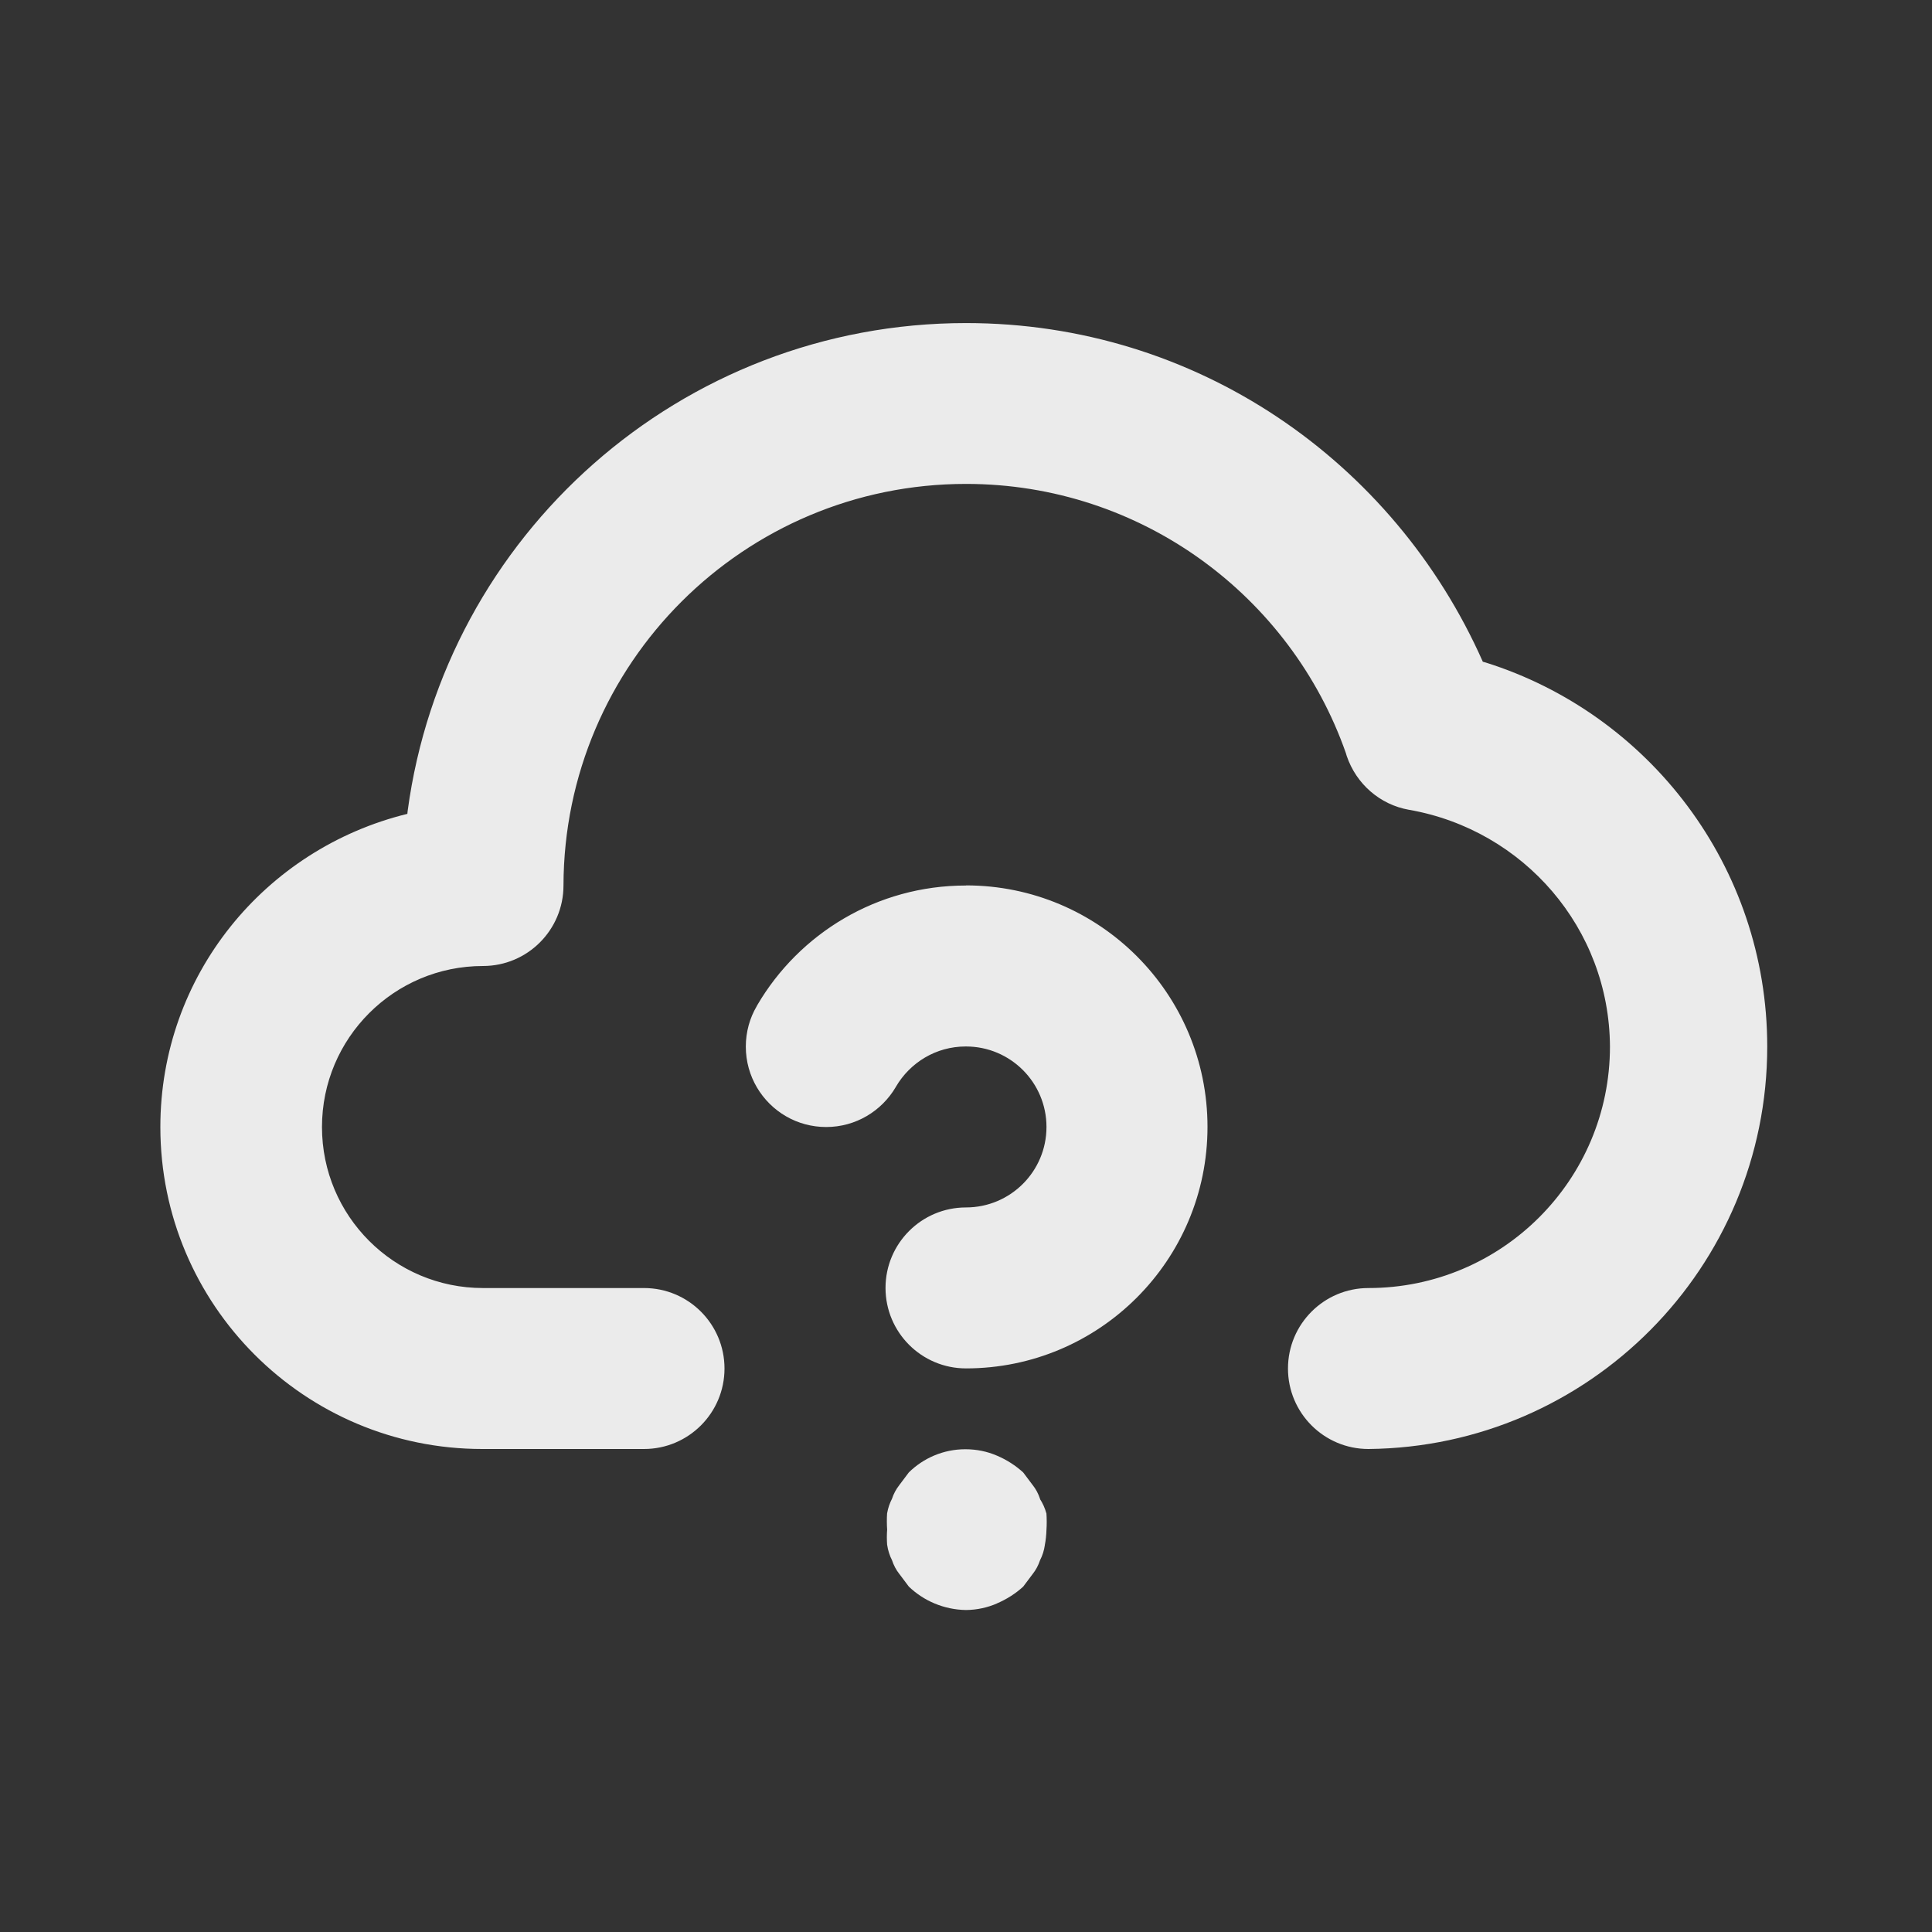<!-- Generated by IcoMoon.io -->
<svg version="1.1" xmlns="http://www.w3.org/2000/svg" width="32" height="32" viewBox="0 0 32 32">
<rect x="0" y="0" width="32" height="32" fill="#333333" stroke="none"/>
<title>ul-cloud-question</title>
<path fill="#ebebeb" d="M24.56 10.96c-1.475-3.329-4.75-5.609-8.558-5.609-4.73 0-8.638 3.519-9.25 8.081l-0.005 0.048c-2.365 0.58-4.091 2.682-4.091 5.187 0 2.946 2.388 5.333 5.333 5.333 0.004 0 0.008 0 0.012 0h2.666c0.736 0 1.333-0.597 1.333-1.333s-0.597-1.333-1.333-1.333v0h-2.667c-1.473 0-2.667-1.194-2.667-2.667s1.194-2.667 2.667-2.667v0c0.736 0 1.333-0.597 1.333-1.333v0c0.008-3.676 2.99-6.652 6.667-6.652 2.908 0 5.381 1.862 6.292 4.459l0.014 0.047c0.157 0.463 0.55 0.807 1.032 0.892l0.008 0.001c1.89 0.335 3.309 1.96 3.32 3.919v0.001c0 2.209-1.791 4-4 4v0c-0.736 0-1.333 0.597-1.333 1.333s0.597 1.333 1.333 1.333v0c3.655-0.035 6.605-3.006 6.605-6.666 0-2.984-1.961-5.511-4.665-6.361l-0.047-0.013zM17.227 24.827c-0.029-0.087-0.069-0.162-0.121-0.228l0.001 0.002-0.16-0.213c-0.125-0.114-0.271-0.208-0.43-0.276l-0.010-0.004c-0.153-0.066-0.33-0.104-0.517-0.104-0.365 0-0.696 0.147-0.937 0.384l0-0-0.16 0.213c-0.051 0.065-0.091 0.14-0.118 0.221l-0.002 0.005c-0.036 0.069-0.064 0.15-0.079 0.235l-0.001 0.005c-0.003 0.040-0.004 0.086-0.004 0.133s0.002 0.093 0.005 0.14l-0-0.006c-0.003 0.038-0.005 0.082-0.005 0.127s0.002 0.089 0.005 0.132l-0-0.006c0.014 0.095 0.042 0.18 0.082 0.258l-0.002-0.004c0.029 0.087 0.069 0.162 0.121 0.228l-0.001-0.002 0.16 0.213c0.246 0.235 0.579 0.381 0.946 0.387h0.001c0.184-0.002 0.357-0.041 0.515-0.11l-0.009 0.003c0.169-0.072 0.315-0.166 0.441-0.281l-0.001 0.001 0.16-0.213c0.051-0.065 0.091-0.14 0.118-0.221l0.002-0.005c0.038-0.073 0.066-0.159 0.079-0.249l0-0.004c0.015-0.075 0.024-0.162 0.027-0.251l0-0.002c0.003-0.040 0.004-0.086 0.004-0.133s-0.002-0.093-0.005-0.14l0 0.006c-0.025-0.091-0.062-0.171-0.109-0.243l0.002 0.003zM16 14.667c-0.001 0-0.002 0-0.003 0-1.473 0-2.76 0.796-3.454 1.981l-0.010 0.019c-0.113 0.192-0.18 0.422-0.18 0.668 0 0.493 0.268 0.924 0.667 1.155l0.006 0.003c0.189 0.109 0.416 0.174 0.658 0.174 0.491 0 0.92-0.266 1.152-0.661l0.003-0.006c0.235-0.401 0.664-0.667 1.155-0.667 0.002 0 0.004 0 0.006 0h-0c0.736 0 1.333 0.597 1.333 1.333s-0.597 1.333-1.333 1.333v0c-0.736 0-1.333 0.597-1.333 1.333s0.597 1.333 1.333 1.333v0c2.209 0 4-1.791 4-4s-1.791-4-4-4v0z"></path>
</svg>
